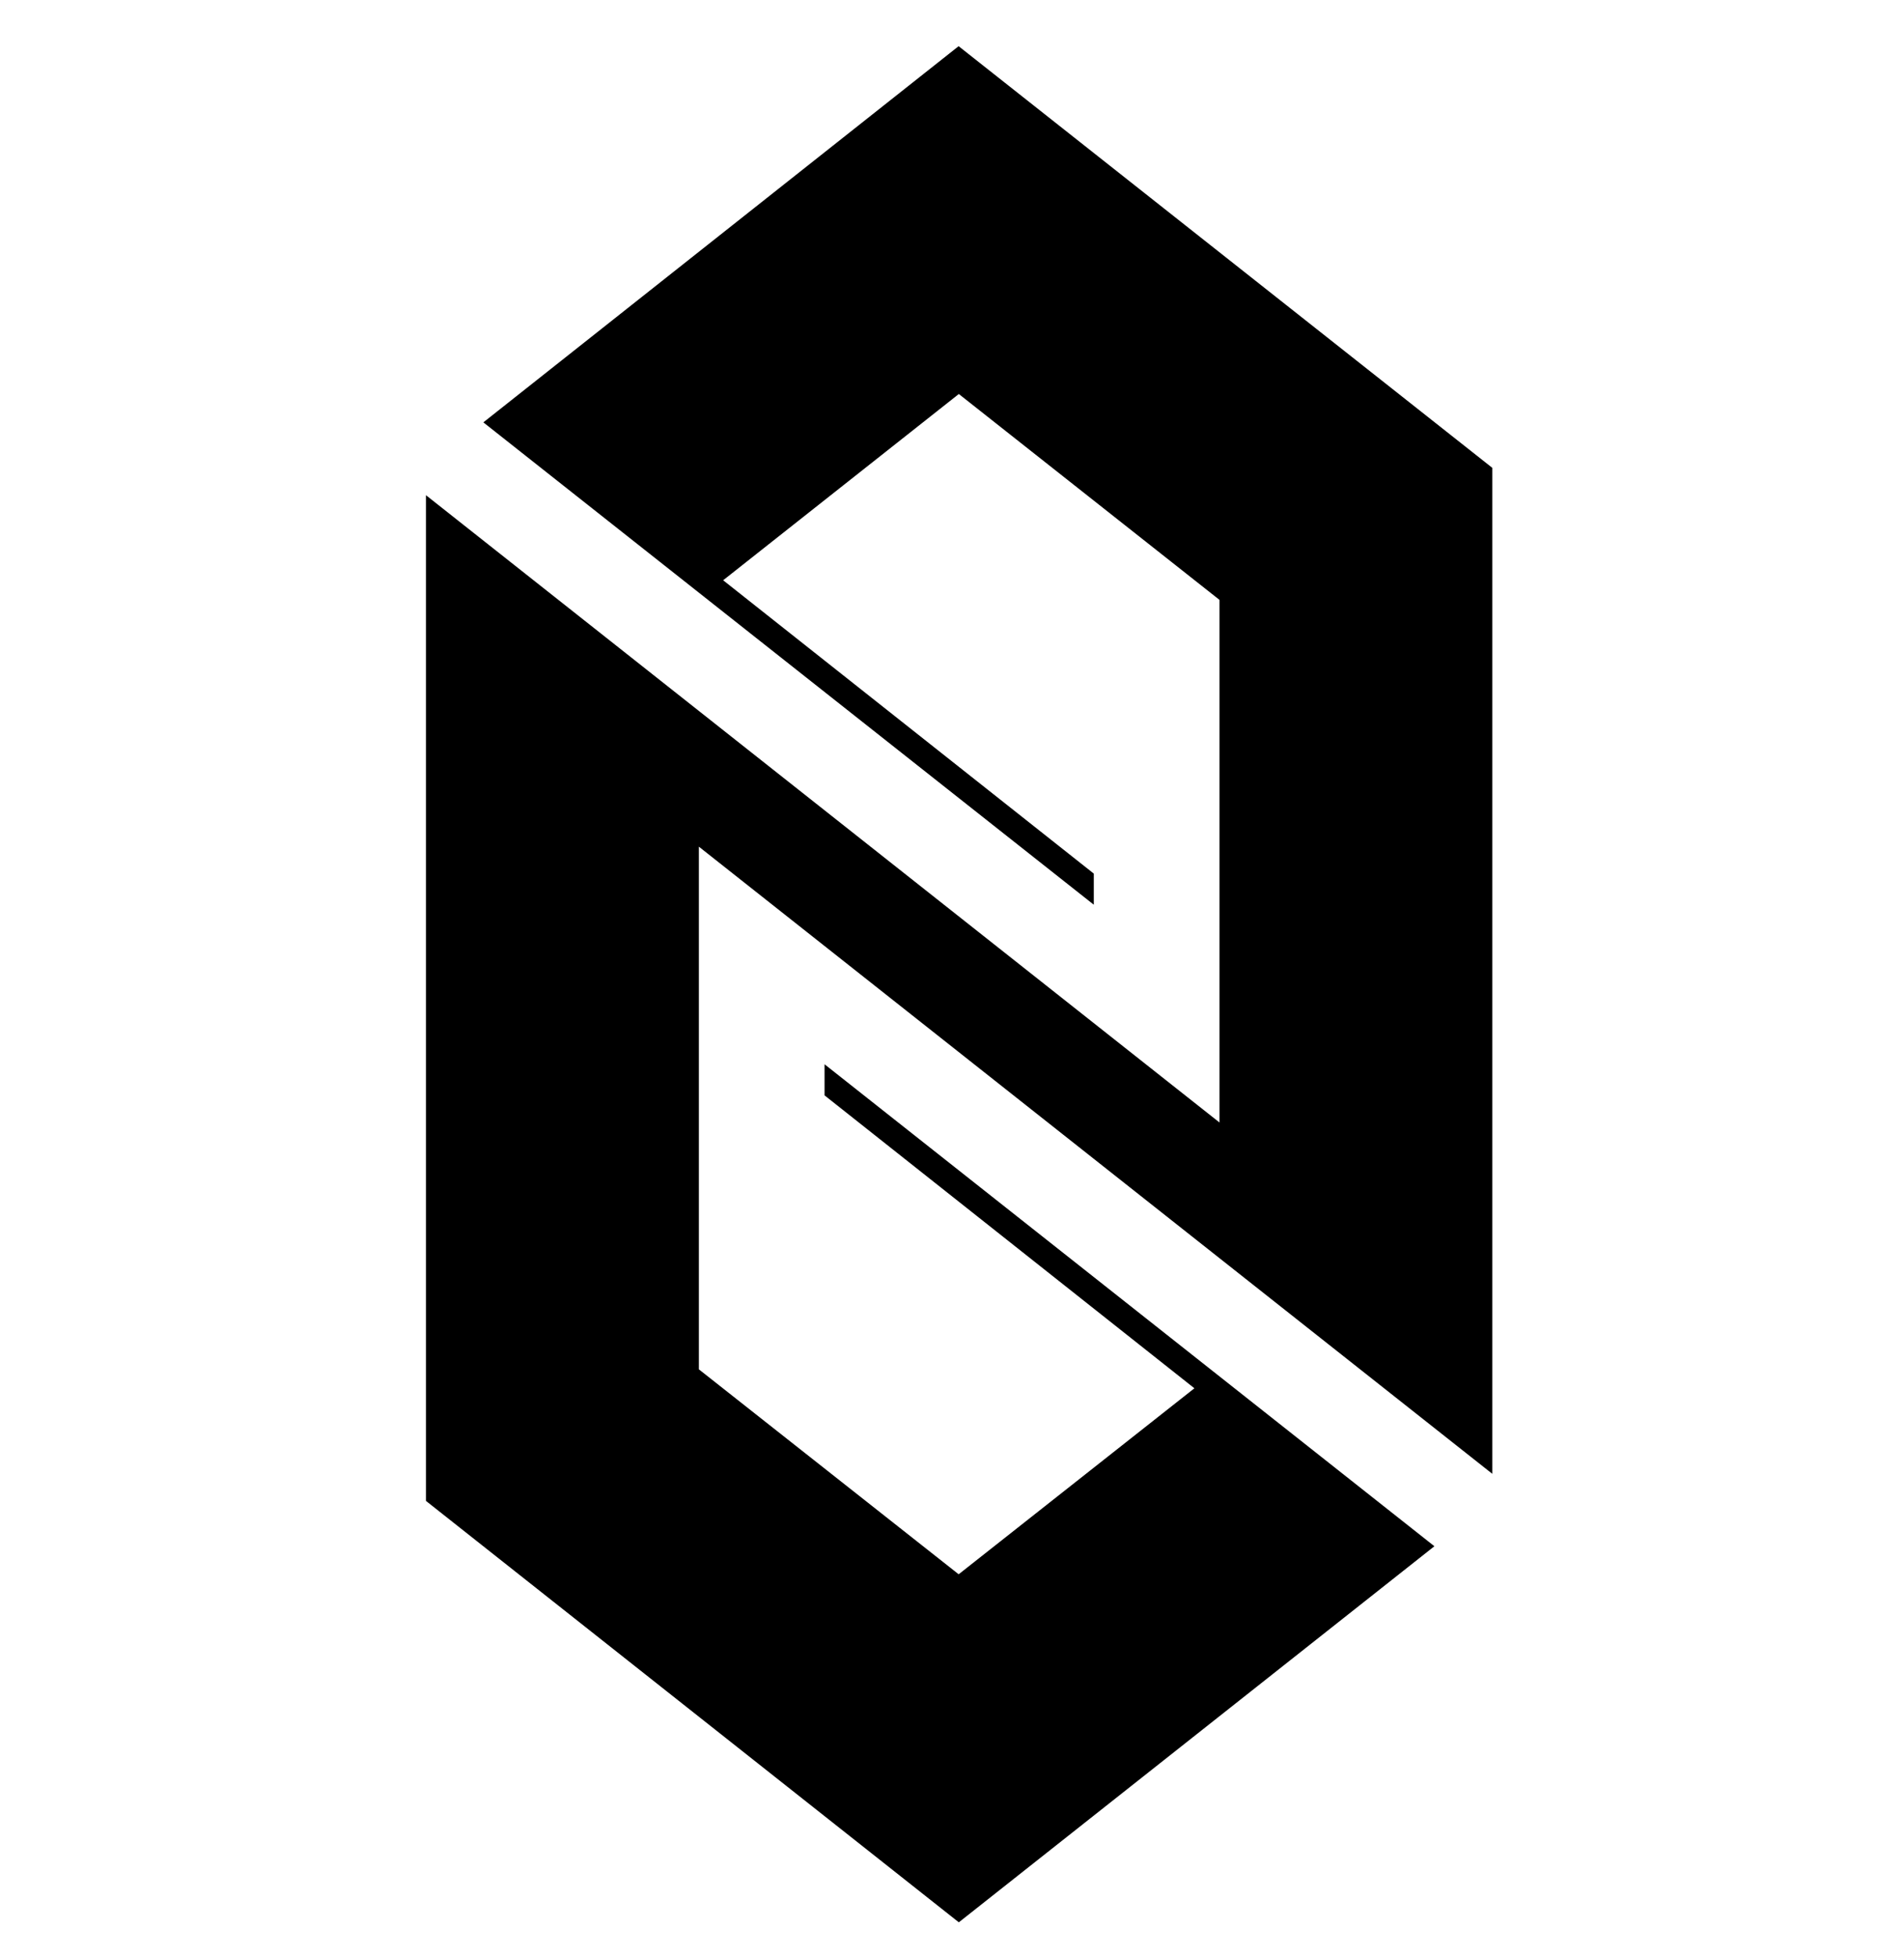 <svg width="36" height="37" viewBox="0 0 36 37" fill="none" xmlns="http://www.w3.org/2000/svg">
<g clip-path="url(#clip0_1_15452)">
<path d="M22.583 26.243C20.222 24.374 17.916 22.548 15.59 20.706C15.59 20.54 15.59 20.367 15.59 20.118C19.437 23.158 23.241 26.163 27.121 29.229C24.103 31.615 21.129 33.966 18.129 36.338C14.76 33.674 11.407 31.023 8.054 28.372C8.054 22.065 8.054 15.775 8.054 9.361C13.082 13.335 18.033 17.248 23.058 21.219C23.058 17.886 23.058 14.651 23.058 11.34C21.461 10.079 19.81 8.775 18.129 7.448C16.641 8.624 15.183 9.776 13.673 10.969C16.049 12.849 18.354 14.673 20.681 16.514C20.681 16.675 20.681 16.849 20.681 17.102C16.834 14.063 13.029 11.058 9.139 7.984C12.144 5.606 15.114 3.256 18.125 0.873C21.514 3.549 24.882 6.21 28.216 8.844C28.216 15.188 28.216 21.478 28.216 27.86C23.202 23.897 18.249 19.983 13.214 16.005C13.214 19.355 13.214 22.59 13.214 25.885C14.813 27.146 16.451 28.438 18.126 29.759C19.599 28.597 21.062 27.443 22.583 26.243Z" fill="black"/>
</g>
<defs>
<clipPath id="clip0_1_15452">
<rect width="36" height="36" fill="white" transform="translate(0 0.576)"/>
</clipPath>
</defs>
</svg>

